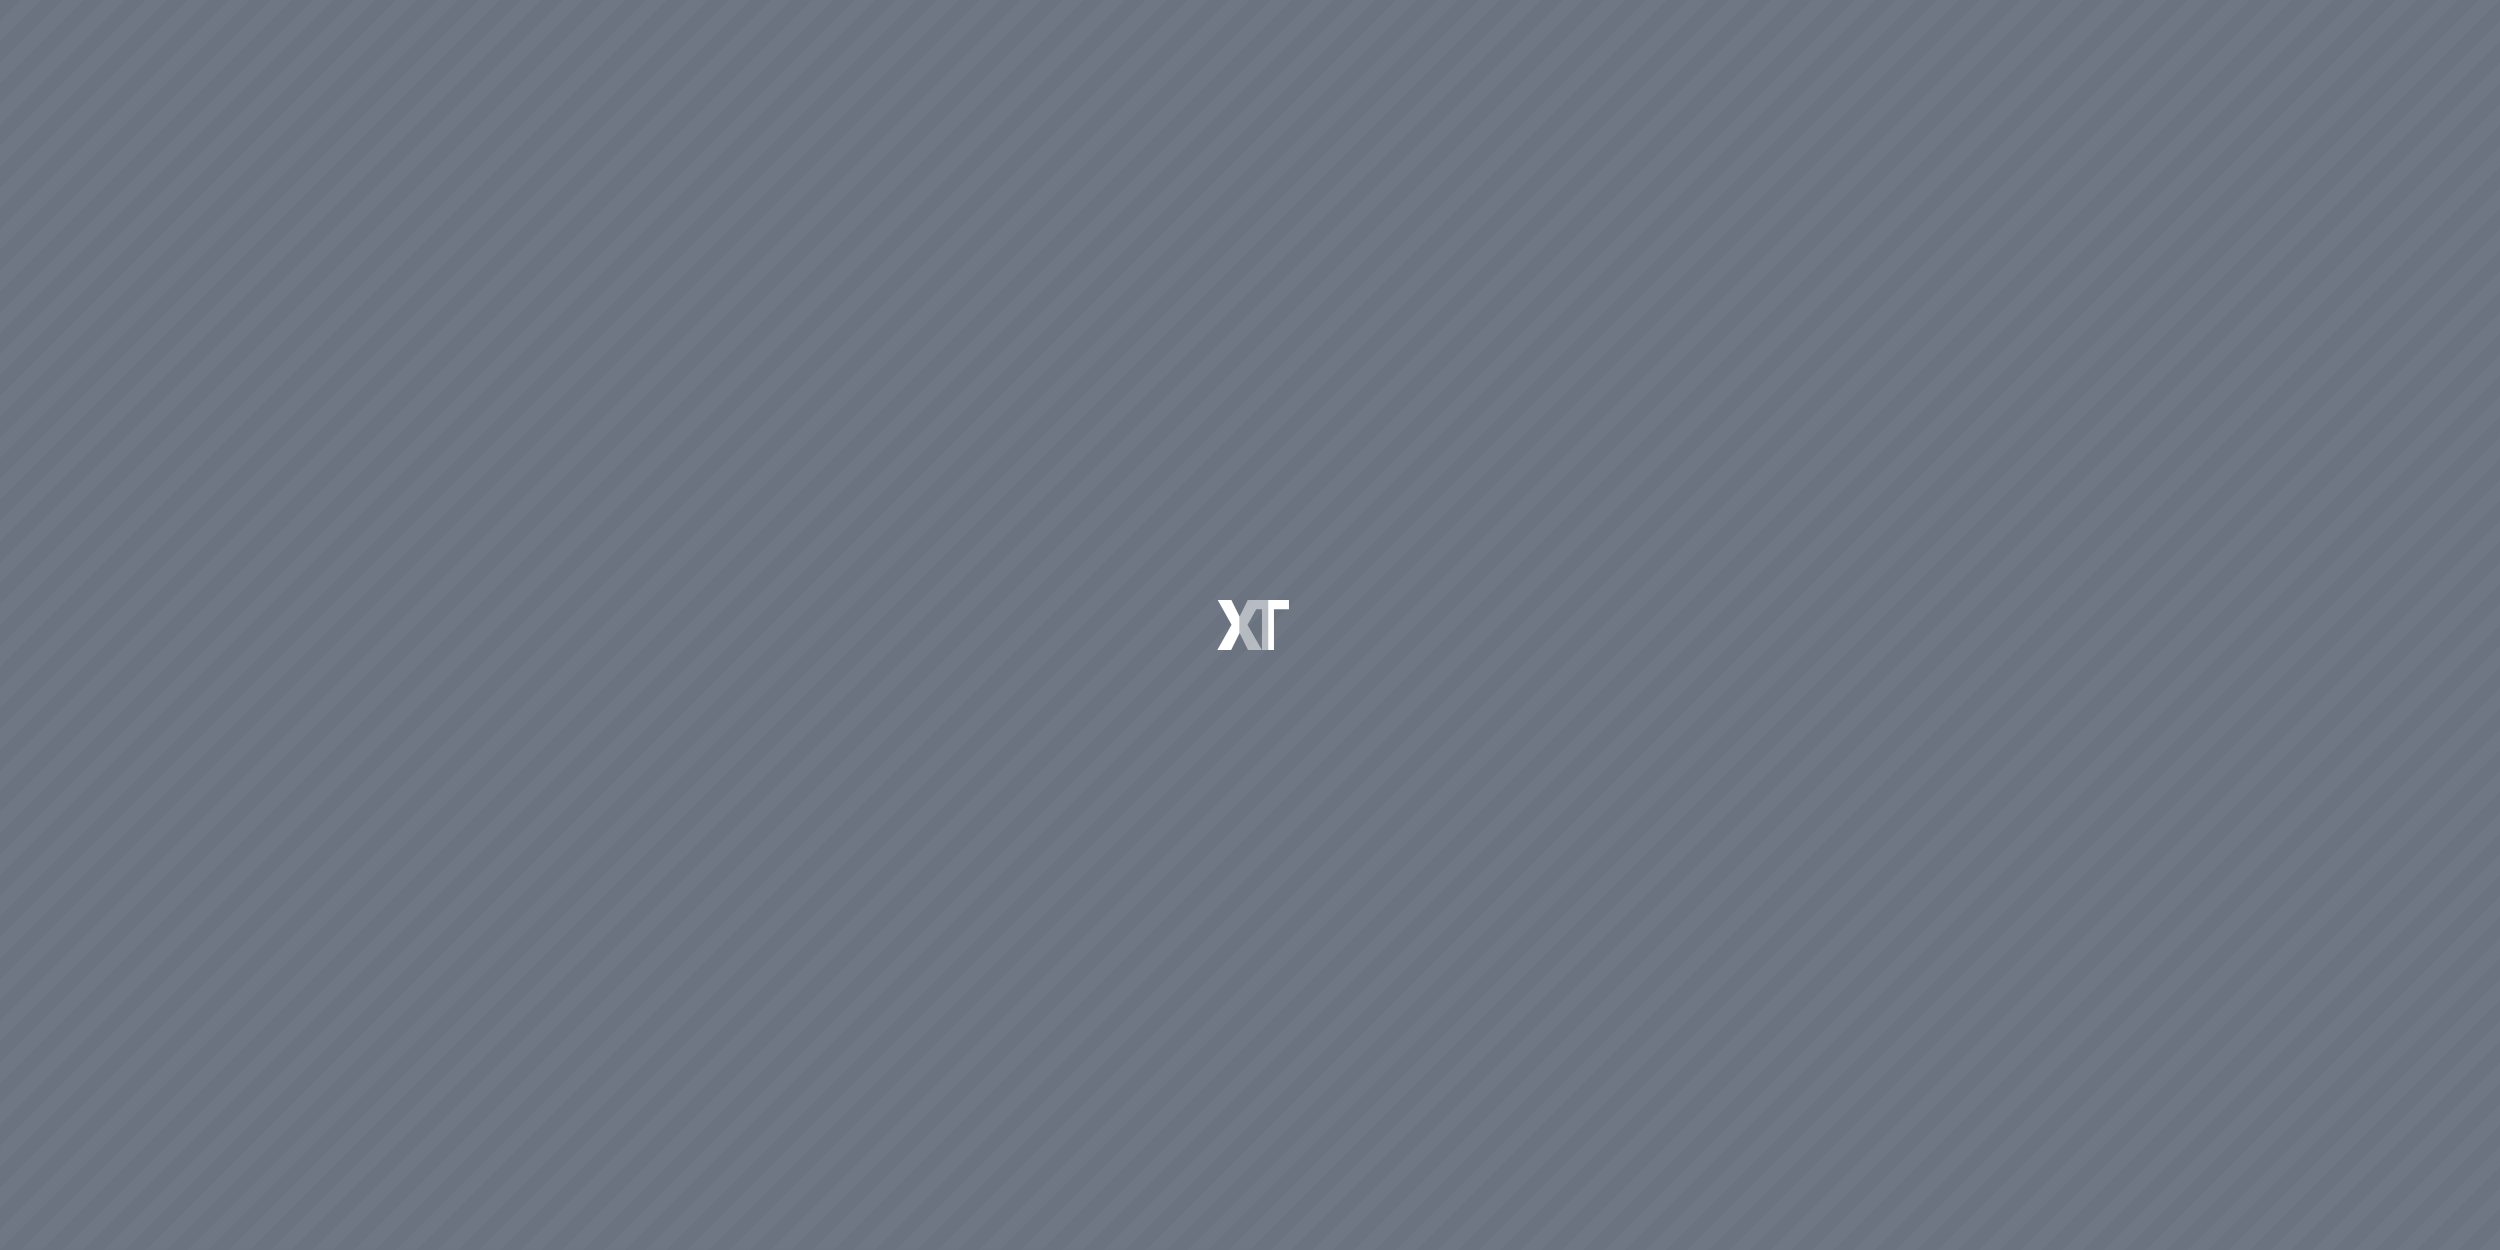 <?xml version="1.0" encoding="utf-8"?>
<!-- Generator: Adobe Illustrator 26.5.0, SVG Export Plug-In . SVG Version: 6.00 Build 0)  -->
<svg version="1.1" id="Layer_1" xmlns="http://www.w3.org/2000/svg" xmlns:xlink="http://www.w3.org/1999/xlink" x="0px" y="0px"
	 viewBox="0 0 2400 1200" style="enable-background:new 0 0 2400 1200;" xml:space="preserve">
<rect x="0" y="0" width="2400" height="1200" fill="#333333" stroke="none"/>
<style type="text/css">
	.st0{fill:#6B7280;}
	.st1{fill:#6F7784;}
	.st2{fill:#FFFFFF;}
	.st3{opacity:0.5;fill:#FFFFFF;enable-background:new    ;}
</style>
<path class="st0" d="M1200,0H0v1200h2400V0H1200z"/>
<path class="st1" d="M2360,60l-20,20l-20,20l-20,20l-20,20l-20,20l-20,20l-20,20l-20,20l-20,20l-20,20l-20,20l-20,20l-20,20l-20,20
	l-20,20l-20,20l-20,20l-20,20l-20,20l-20,20l-20,20l-20,20l-20,20l-20,20l-20,20l-20,20l-20,20l-20,20l-20,20l-20,20l-20,20l-20,20
	l-20,20l-20,20l-20,20l-20,20l-20,20l-20,20l-20,20l-20,20l-20,20l-20,20l-20,20l-20,20l-20,20l-20,20l-20,20l-20,20l-20,20l-20,20
	l-20,20l-20,20l-20,20l-20,20l-20,20l-20,20l-20,20h20l40-40l40-40l40-40l40-40l40-40l40-40l40-40l40-40l40-40l40-40l40-40l40-40
	l40-40l40-40l40-40l40-40l40-40l40-40l40-40l40-40l40-40l40-40l40-40l40-40l40-40l40-40l40-40l40-40l40-40V20l-20,20L2360,60z
	 M2360,100l-20,20l-20,20l-20,20l-20,20l-20,20l-20,20l-20,20l-20,20l-20,20l-20,20l-20,20l-20,20l-20,20l-20,20l-20,20l-20,20
	l-20,20l-20,20l-20,20l-20,20l-20,20l-20,20l-20,20l-20,20l-20,20l-20,20l-20,20l-20,20l-20,20l-20,20l-20,20l-20,20l-20,20l-20,20
	l-20,20l-20,20l-20,20l-20,20l-20,20l-20,20l-20,20l-20,20l-20,20l-20,20l-20,20l-20,20l-20,20l-20,20l-20,20l-20,20l-20,20l-20,20
	l-20,20l-20,20l-20,20h20l40-40l40-40l40-40l40-40l40-40l40-40l40-40l40-40l40-40l40-40l40-40l40-40l40-40l40-40l40-40l40-40l40-40
	l40-40l40-40l40-40l40-40l40-40l40-40l40-40l40-40l40-40l40-40l40-40V60l-20,20L2360,100z M2360,140l-20,20l-20,20l-20,20l-20,20
	l-20,20l-20,20l-20,20l-20,20l-20,20l-20,20l-20,20l-20,20l-20,20l-20,20l-20,20l-20,20l-20,20l-20,20l-20,20l-20,20l-20,20l-20,20
	l-20,20l-20,20l-20,20l-20,20l-20,20l-20,20l-20,20l-20,20l-20,20l-20,20l-20,20l-20,20l-20,20l-20,20l-20,20l-20,20l-20,20l-20,20
	l-20,20l-20,20l-20,20l-20,20l-20,20l-20,20l-20,20l-20,20l-20,20l-20,20l-20,20l-20,20l-20,20h20l40-40l40-40l40-40l40-40l40-40
	l40-40l40-40l40-40l40-40l40-40l40-40l40-40l40-40l40-40l40-40l40-40l40-40l40-40l40-40l40-40l40-40l40-40l40-40l40-40l40-40l40-40
	l40-40v-20l-20,20L2360,140z M2360,180l-20,20l-20,20l-20,20l-20,20l-20,20l-20,20l-20,20l-20,20l-20,20l-20,20l-20,20l-20,20
	l-20,20l-20,20l-20,20l-20,20l-20,20l-20,20l-20,20l-20,20l-20,20l-20,20l-20,20l-20,20l-20,20l-20,20l-20,20l-20,20l-20,20l-20,20
	l-20,20l-20,20l-20,20l-20,20l-20,20l-20,20l-20,20l-20,20l-20,20l-20,20l-20,20l-20,20l-20,20l-20,20l-20,20l-20,20l-20,20l-20,20
	l-20,20l-20,20l-20,20h20l40-40l40-40l40-40l40-40l40-40l40-40l40-40l40-40l40-40l40-40l40-40l40-40l40-40l40-40l40-40l40-40l40-40
	l40-40l40-40l40-40l40-40l40-40l40-40l40-40l40-40l40-40v-20l-20,20L2360,180z M2360,220l-20,20l-20,20l-20,20l-20,20l-20,20l-20,20
	l-20,20l-20,20l-20,20l-20,20l-20,20l-20,20l-20,20l-20,20l-20,20l-20,20l-20,20l-20,20l-20,20l-20,20l-20,20l-20,20l-20,20l-20,20
	l-20,20l-20,20l-20,20l-20,20l-20,20l-20,20l-20,20l-20,20l-20,20l-20,20l-20,20l-20,20l-20,20l-20,20l-20,20l-20,20l-20,20l-20,20
	l-20,20l-20,20l-20,20l-20,20l-20,20l-20,20l-20,20h20l40-40l40-40l40-40l40-40l40-40l40-40l40-40l40-40l40-40l40-40l40-40l40-40
	l40-40l40-40l40-40l40-40l40-40l40-40l40-40l40-40l40-40l40-40l40-40l40-40l40-40v-20l-20,20L2360,220z M2360,260l-20,20l-20,20
	l-20,20l-20,20l-20,20l-20,20l-20,20l-20,20l-20,20l-20,20l-20,20l-20,20l-20,20l-20,20l-20,20l-20,20l-20,20l-20,20l-20,20l-20,20
	l-20,20l-20,20l-20,20l-20,20l-20,20l-20,20l-20,20l-20,20l-20,20l-20,20l-20,20l-20,20l-20,20l-20,20l-20,20l-20,20l-20,20l-20,20
	l-20,20l-20,20l-20,20l-20,20l-20,20l-20,20l-20,20l-20,20l-20,20h20l40-40l40-40l40-40l40-40l40-40l40-40l40-40l40-40l40-40l40-40
	l40-40l40-40l40-40l40-40l40-40l40-40l40-40l40-40l40-40l40-40l40-40l40-40l40-40l40-40v-20l-20,20L2360,260z M2360,300l-20,20
	l-20,20l-20,20l-20,20l-20,20l-20,20l-20,20l-20,20l-20,20l-20,20l-20,20l-20,20l-20,20l-20,20l-20,20l-20,20l-20,20l-20,20l-20,20
	l-20,20l-20,20l-20,20l-20,20l-20,20l-20,20l-20,20l-20,20l-20,20l-20,20l-20,20l-20,20l-20,20l-20,20l-20,20l-20,20l-20,20l-20,20
	l-20,20l-20,20l-20,20l-20,20l-20,20l-20,20l-20,20l-20,20h20l40-40l40-40l40-40l40-40l40-40l40-40l40-40l40-40l40-40l40-40l40-40
	l40-40l40-40l40-40l40-40l40-40l40-40l40-40l40-40l40-40l40-40l40-40l40-40v-20l-20,20L2360,300z M2360,340l-20,20l-20,20l-20,20
	l-20,20l-20,20l-20,20l-20,20l-20,20l-20,20l-20,20l-20,20l-20,20l-20,20l-20,20l-20,20l-20,20l-20,20l-20,20l-20,20l-20,20l-20,20
	l-20,20l-20,20l-20,20l-20,20l-20,20l-20,20l-20,20l-20,20l-20,20l-20,20l-20,20l-20,20l-20,20l-20,20l-20,20l-20,20l-20,20l-20,20
	l-20,20l-20,20l-20,20l-20,20h20l40-40l40-40l40-40l40-40l40-40l40-40l40-40l40-40l40-40l40-40l40-40l40-40l40-40l40-40l40-40l40-40
	l40-40l40-40l40-40l40-40l40-40l40-40v-20l-20,20L2360,340z M2360,380l-20,20l-20,20l-20,20l-20,20l-20,20l-20,20l-20,20l-20,20
	l-20,20l-20,20l-20,20l-20,20l-20,20l-20,20l-20,20l-20,20l-20,20l-20,20l-20,20l-20,20l-20,20l-20,20l-20,20l-20,20l-20,20l-20,20
	l-20,20l-20,20l-20,20l-20,20l-20,20l-20,20l-20,20l-20,20l-20,20l-20,20l-20,20l-20,20l-20,20l-20,20l-20,20h20l40-40l40-40l40-40
	l40-40l40-40l40-40l40-40l40-40l40-40l40-40l40-40l40-40l40-40l40-40l40-40l40-40l40-40l40-40l40-40l40-40l40-40v-20l-20,20
	L2360,380z M2360,420l-20,20l-20,20l-20,20l-20,20l-20,20l-20,20l-20,20l-20,20l-20,20l-20,20l-20,20l-20,20l-20,20l-20,20l-20,20
	l-20,20l-20,20l-20,20l-20,20l-20,20l-20,20l-20,20l-20,20l-20,20l-20,20l-20,20l-20,20l-20,20l-20,20l-20,20l-20,20l-20,20l-20,20
	l-20,20l-20,20l-20,20l-20,20l-20,20l-20,20h20l40-40l40-40l40-40l40-40l40-40l40-40l40-40l40-40l40-40l40-40l40-40l40-40l40-40
	l40-40l40-40l40-40l40-40l40-40l40-40l40-40v-20l-20,20L2360,420z M2360,460l-20,20l-20,20l-20,20l-20,20l-20,20l-20,20l-20,20
	l-20,20l-20,20l-20,20l-20,20l-20,20l-20,20l-20,20l-20,20l-20,20l-20,20l-20,20l-20,20l-20,20l-20,20l-20,20l-20,20l-20,20l-20,20
	l-20,20l-20,20l-20,20l-20,20l-20,20l-20,20l-20,20l-20,20l-20,20l-20,20l-20,20l-20,20h20l40-40l40-40l40-40l40-40l40-40l40-40
	l40-40l40-40l40-40l40-40l40-40l40-40l40-40l40-40l40-40l40-40l40-40l40-40l40-40v-20l-20,20L2360,460z M2360,500l-20,20l-20,20
	l-20,20l-20,20l-20,20l-20,20l-20,20l-20,20l-20,20l-20,20l-20,20l-20,20l-20,20l-20,20l-20,20l-20,20l-20,20l-20,20l-20,20l-20,20
	l-20,20l-20,20l-20,20l-20,20l-20,20l-20,20l-20,20l-20,20l-20,20l-20,20l-20,20l-20,20l-20,20l-20,20l-20,20h20l40-40l40-40l40-40
	l40-40l40-40l40-40l40-40l40-40l40-40l40-40l40-40l40-40l40-40l40-40l40-40l40-40l40-40l40-40v-20l-20,20L2360,500z M2360,540
	l-20,20l-20,20l-20,20l-20,20l-20,20l-20,20l-20,20l-20,20l-20,20l-20,20l-20,20l-20,20l-20,20l-20,20l-20,20l-20,20l-20,20l-20,20
	l-20,20l-20,20l-20,20l-20,20l-20,20l-20,20l-20,20l-20,20l-20,20l-20,20l-20,20l-20,20l-20,20l-20,20l-20,20h20l40-40l40-40l40-40
	l40-40l40-40l40-40l40-40l40-40l40-40l40-40l40-40l40-40l40-40l40-40l40-40l40-40l40-40v-20l-20,20L2360,540z M2360,580l-20,20
	l-20,20l-20,20l-20,20l-20,20l-20,20l-20,20l-20,20l-20,20l-20,20l-20,20l-20,20l-20,20l-20,20l-20,20l-20,20l-20,20l-20,20l-20,20
	l-20,20l-20,20l-20,20l-20,20l-20,20l-20,20l-20,20l-20,20l-20,20l-20,20l-20,20l-20,20h20l40-40l40-40l40-40l40-40l40-40l40-40
	l40-40l40-40l40-40l40-40l40-40l40-40l40-40l40-40l40-40l40-40v-20l-20,20L2360,580z M2360,620l-20,20l-20,20l-20,20l-20,20l-20,20
	l-20,20l-20,20l-20,20l-20,20l-20,20l-20,20l-20,20l-20,20l-20,20l-20,20l-20,20l-20,20l-20,20l-20,20l-20,20l-20,20l-20,20l-20,20
	l-20,20l-20,20l-20,20l-20,20l-20,20l-20,20h20l40-40l40-40l40-40l40-40l40-40l40-40l40-40l40-40l40-40l40-40l40-40l40-40l40-40
	l40-40l40-40v-20l-20,20L2360,620z M2360,660l-20,20l-20,20l-20,20l-20,20l-20,20l-20,20l-20,20l-20,20l-20,20l-20,20l-20,20l-20,20
	l-20,20l-20,20l-20,20l-20,20l-20,20l-20,20l-20,20l-20,20l-20,20l-20,20l-20,20l-20,20l-20,20l-20,20l-20,20h20l40-40l40-40l40-40
	l40-40l40-40l40-40l40-40l40-40l40-40l40-40l40-40l40-40l40-40l40-40v-20l-20,20L2360,660z M2360,700l-20,20l-20,20l-20,20l-20,20
	l-20,20l-20,20l-20,20l-20,20l-20,20l-20,20l-20,20l-20,20l-20,20l-20,20l-20,20l-20,20l-20,20l-20,20l-20,20l-20,20l-20,20l-20,20
	l-20,20l-20,20l-20,20h20l40-40l40-40l40-40l40-40l40-40l40-40l40-40l40-40l40-40l40-40l40-40l40-40l40-40v-20l-20,20L2360,700z
	 M2360,740l-20,20l-20,20l-20,20l-20,20l-20,20l-20,20l-20,20l-20,20l-20,20l-20,20l-20,20l-20,20l-20,20l-20,20l-20,20l-20,20
	l-20,20l-20,20l-20,20l-20,20l-20,20l-20,20l-20,20h20l40-40l40-40l40-40l40-40l40-40l40-40l40-40l40-40l40-40l40-40l40-40l40-40
	v-20l-20,20L2360,740z M2360,780l-20,20l-20,20l-20,20l-20,20l-20,20l-20,20l-20,20l-20,20l-20,20l-20,20l-20,20l-20,20l-20,20
	l-20,20l-20,20l-20,20l-20,20l-20,20l-20,20l-20,20l-20,20h20l40-40l40-40l40-40l40-40l40-40l40-40l40-40l40-40l40-40l40-40l40-40
	v-20l-20,20L2360,780z M2360,820l-20,20l-20,20l-20,20l-20,20l-20,20l-20,20l-20,20l-20,20l-20,20l-20,20l-20,20l-20,20l-20,20
	l-20,20l-20,20l-20,20l-20,20l-20,20l-20,20h20l40-40l40-40l40-40l40-40l40-40l40-40l40-40l40-40l40-40l40-40v-20l-20,20L2360,820z
	 M2360,860l-20,20l-20,20l-20,20l-20,20l-20,20l-20,20l-20,20l-20,20l-20,20l-20,20l-20,20l-20,20l-20,20l-20,20l-20,20l-20,20
	l-20,20h20l40-40l40-40l40-40l40-40l40-40l40-40l40-40l40-40l40-40v-20l-20,20L2360,860z M2360,900l-20,20l-20,20l-20,20l-20,20
	l-20,20l-20,20l-20,20l-20,20l-20,20l-20,20l-20,20l-20,20l-20,20l-20,20l-20,20h20l40-40l40-40l40-40l40-40l40-40l40-40l40-40
	l40-40v-20l-20,20L2360,900z M2360,940l-20,20l-20,20l-20,20l-20,20l-20,20l-20,20l-20,20l-20,20l-20,20l-20,20l-20,20l-20,20
	l-20,20h20l40-40l40-40l40-40l40-40l40-40l40-40l40-40v-20l-20,20L2360,940z M2360,980l-20,20l-20,20l-20,20l-20,20l-20,20l-20,20
	l-20,20l-20,20l-20,20l-20,20l-20,20h20l40-40l40-40l40-40l40-40l40-40l40-40v-20l-20,20L2360,980z M2360,1020l-20,20l-20,20l-20,20
	l-20,20l-20,20l-20,20l-20,20l-20,20l-20,20h20l40-40l40-40l40-40l40-40l40-40v-20l-20,20L2360,1020z M2360,1060l-20,20l-20,20
	l-20,20l-20,20l-20,20l-20,20l-20,20h20l40-40l40-40l40-40l40-40v-20l-20,20L2360,1060z M2360,1100l-20,20l-20,20l-20,20l-20,20
	l-20,20h20l40-40l40-40l40-40v-20l-20,20L2360,1100z M2360,1140l-20,20l-20,20l-20,20h20l40-40l40-40v-20l-20,20L2360,1140z
	 M2360,1180l-20,20h20l40-40v-20l-20,20L2360,1180z M2400,1200v-20l-20,20H2400z M1240,1120l40-40l40-40l40-40l40-40l40-40l40-40
	l40-40l40-40l40-40l40-40l40-40l40-40l40-40l40-40l40-40l40-40l40-40l40-40l40-40l40-40l40-40l40-40l40-40l40-40l40-40l40-40l40-40
	l40-40h-20l-20,20l-20,20l-20,20l-20,20l-20,20l-20,20l-20,20l-20,20l-20,20l-20,20l-20,20l-20,20l-20,20l-20,20l-20,20l-20,20
	l-20,20l-20,20l-20,20l-20,20l-20,20l-20,20l-20,20l-20,20l-20,20l-20,20l-20,20l-20,20l-20,20l-20,20l-20,20l-20,20l-20,20l-20,20
	l-20,20l-20,20l-20,20l-20,20l-20,20l-20,20l-20,20l-20,20l-20,20l-20,20l-20,20l-20,20l-20,20l-20,20l-20,20l-20,20l-20,20l-20,20
	l-20,20l-20,20l-20,20l-20,20l-20,20l-20,20l-20,20l-20,20h20l40-40L1240,1120z M1280,1120l40-40l40-40l40-40l40-40l40-40l40-40
	l40-40l40-40l40-40l40-40l40-40l40-40l40-40l40-40l40-40l40-40l40-40l40-40l40-40l40-40l40-40l40-40l40-40l40-40l40-40l40-40l40-40
	l40-40h-20l-20,20l-20,20l-20,20l-20,20l-20,20l-20,20l-20,20l-20,20l-20,20l-20,20l-20,20l-20,20l-20,20l-20,20l-20,20l-20,20
	l-20,20l-20,20l-20,20l-20,20l-20,20l-20,20l-20,20l-20,20l-20,20l-20,20l-20,20l-20,20l-20,20l-20,20l-20,20l-20,20l-20,20l-20,20
	l-20,20l-20,20l-20,20l-20,20l-20,20l-20,20l-20,20l-20,20l-20,20l-20,20l-20,20l-20,20l-20,20l-20,20l-20,20l-20,20l-20,20l-20,20
	l-20,20l-20,20l-20,20l-20,20l-20,20l-20,20l-20,20l-20,20h20l40-40L1280,1120z M120,1120l40-40l40-40l40-40l40-40l40-40l40-40
	l40-40l40-40l40-40l40-40l40-40l40-40l40-40l40-40l40-40l40-40l40-40l40-40l40-40l40-40l40-40l40-40l40-40l40-40l40-40l40-40l40-40
	l40-40h-20l-20,20l-20,20l-20,20l-20,20l-20,20l-20,20l-20,20l-20,20l-20,20l-20,20l-20,20l-20,20l-20,20l-20,20l-20,20l-20,20
	l-20,20l-20,20l-20,20l-20,20l-20,20l-20,20l-20,20l-20,20l-20,20l-20,20l-20,20l-20,20l-20,20l-20,20l-20,20l-20,20l-20,20l-20,20
	l-20,20l-20,20l-20,20l-20,20l-20,20l-20,20l-20,20l-20,20l-20,20l-20,20l-20,20l-20,20l-20,20l-20,20l-20,20l-20,20l-20,20l-20,20
	l-20,20l-20,20l-20,20l-20,20l-20,20l-20,20l-20,20l-20,20h20l40-40L120,1120z M160,1120l40-40l40-40l40-40l40-40l40-40l40-40l40-40
	l40-40l40-40l40-40l40-40l40-40l40-40l40-40l40-40l40-40l40-40l40-40l40-40l40-40l40-40l40-40l40-40l40-40l40-40l40-40l40-40l40-40
	h-20l-20,20l-20,20l-20,20l-20,20l-20,20l-20,20l-20,20l-20,20l-20,20l-20,20l-20,20l-20,20l-20,20l-20,20l-20,20l-20,20l-20,20
	l-20,20l-20,20l-20,20l-20,20l-20,20l-20,20l-20,20l-20,20l-20,20l-20,20l-20,20l-20,20l-20,20l-20,20l-20,20l-20,20l-20,20l-20,20
	l-20,20l-20,20l-20,20l-20,20l-20,20l-20,20l-20,20l-20,20l-20,20l-20,20l-20,20l-20,20l-20,20l-20,20l-20,20l-20,20l-20,20l-20,20
	l-20,20l-20,20l-20,20l-20,20l-20,20l-20,20l-20,20h20l40-40L160,1120z M200,1120l40-40l40-40l40-40l40-40l40-40l40-40l40-40l40-40
	l40-40l40-40l40-40l40-40l40-40l40-40l40-40l40-40l40-40l40-40l40-40l40-40l40-40l40-40l40-40l40-40l40-40l40-40l40-40l40-40h-20
	l-20,20l-20,20l-20,20l-20,20l-20,20l-20,20l-20,20l-20,20l-20,20l-20,20l-20,20l-20,20l-20,20l-20,20l-20,20l-20,20l-20,20l-20,20
	l-20,20l-20,20l-20,20l-20,20l-20,20l-20,20l-20,20l-20,20l-20,20l-20,20l-20,20l-20,20l-20,20l-20,20l-20,20l-20,20l-20,20l-20,20
	l-20,20l-20,20l-20,20l-20,20l-20,20l-20,20l-20,20l-20,20l-20,20l-20,20l-20,20l-20,20l-20,20l-20,20l-20,20l-20,20l-20,20l-20,20
	l-20,20l-20,20l-20,20l-20,20l-20,20l-20,20h20l40-40L200,1120z M240,1120l40-40l40-40l40-40l40-40l40-40l40-40l40-40l40-40l40-40
	l40-40l40-40l40-40l40-40l40-40l40-40l40-40l40-40l40-40l40-40l40-40l40-40l40-40l40-40l40-40l40-40l40-40l40-40l40-40h-20l-20,20
	l-20,20l-20,20l-20,20l-20,20l-20,20l-20,20l-20,20l-20,20l-20,20l-20,20l-20,20l-20,20l-20,20l-20,20l-20,20l-20,20l-20,20l-20,20
	l-20,20l-20,20l-20,20l-20,20l-20,20l-20,20l-20,20l-20,20l-20,20l-20,20l-20,20l-20,20l-20,20l-20,20l-20,20l-20,20l-20,20l-20,20
	l-20,20l-20,20l-20,20l-20,20l-20,20l-20,20l-20,20l-20,20l-20,20l-20,20l-20,20l-20,20l-20,20l-20,20l-20,20l-20,20l-20,20l-20,20
	l-20,20l-20,20l-20,20l-20,20l-20,20h20l40-40L240,1120z M280,1120l40-40l40-40l40-40l40-40l40-40l40-40l40-40l40-40l40-40l40-40
	l40-40l40-40l40-40l40-40l40-40l40-40l40-40l40-40l40-40l40-40l40-40l40-40l40-40l40-40l40-40l40-40l40-40l40-40h-20l-20,20l-20,20
	l-20,20l-20,20l-20,20l-20,20l-20,20l-20,20l-20,20l-20,20l-20,20l-20,20l-20,20l-20,20l-20,20l-20,20l-20,20l-20,20l-20,20l-20,20
	l-20,20l-20,20l-20,20l-20,20l-20,20l-20,20l-20,20l-20,20l-20,20l-20,20l-20,20l-20,20l-20,20l-20,20l-20,20l-20,20l-20,20l-20,20
	l-20,20l-20,20l-20,20l-20,20l-20,20l-20,20l-20,20l-20,20l-20,20l-20,20l-20,20l-20,20l-20,20l-20,20l-20,20l-20,20l-20,20l-20,20
	l-20,20l-20,20l-20,20l-20,20h20l40-40L280,1120z M320,1120l40-40l40-40l40-40l40-40l40-40l40-40l40-40l40-40l40-40l40-40l40-40
	l40-40l40-40l40-40l40-40l40-40l40-40l40-40l40-40l40-40l40-40l40-40l40-40l40-40l40-40l40-40l40-40l40-40h-20l-20,20l-20,20l-20,20
	l-20,20l-20,20l-20,20l-20,20l-20,20l-20,20l-20,20l-20,20l-20,20l-20,20l-20,20l-20,20l-20,20l-20,20l-20,20l-20,20l-20,20l-20,20
	l-20,20l-20,20l-20,20l-20,20l-20,20l-20,20l-20,20l-20,20l-20,20l-20,20l-20,20l-20,20l-20,20l-20,20l-20,20l-20,20l-20,20l-20,20
	l-20,20l-20,20l-20,20l-20,20l-20,20l-20,20l-20,20l-20,20l-20,20l-20,20l-20,20l-20,20l-20,20l-20,20l-20,20l-20,20l-20,20l-20,20
	l-20,20l-20,20l-20,20h20l40-40L320,1120z M360,1120l40-40l40-40l40-40l40-40l40-40l40-40l40-40l40-40l40-40l40-40l40-40l40-40
	l40-40l40-40l40-40l40-40l40-40l40-40l40-40l40-40l40-40l40-40l40-40l40-40l40-40l40-40l40-40l40-40h-20l-20,20l-20,20l-20,20
	l-20,20l-20,20l-20,20l-20,20l-20,20l-20,20l-20,20l-20,20l-20,20l-20,20l-20,20l-20,20l-20,20l-20,20l-20,20l-20,20l-20,20l-20,20
	l-20,20l-20,20l-20,20l-20,20l-20,20l-20,20l-20,20l-20,20l-20,20l-20,20l-20,20l-20,20l-20,20l-20,20l-20,20l-20,20l-20,20l-20,20
	l-20,20l-20,20l-20,20l-20,20l-20,20l-20,20l-20,20l-20,20l-20,20l-20,20l-20,20l-20,20l-20,20l-20,20l-20,20l-20,20l-20,20l-20,20
	l-20,20l-20,20l-20,20h20l40-40L360,1120z M400,1120l40-40l40-40l40-40l40-40l40-40l40-40l40-40l40-40l40-40l40-40l40-40l40-40
	l40-40l40-40l40-40l40-40l40-40l40-40l40-40l40-40l40-40l40-40l40-40l40-40l40-40l40-40l40-40l40-40h-20l-20,20l-20,20l-20,20
	l-20,20l-20,20l-20,20l-20,20l-20,20l-20,20l-20,20l-20,20l-20,20l-20,20l-20,20l-20,20l-20,20l-20,20l-20,20l-20,20l-20,20l-20,20
	l-20,20l-20,20l-20,20l-20,20l-20,20l-20,20l-20,20l-20,20l-20,20l-20,20l-20,20l-20,20l-20,20l-20,20l-20,20l-20,20l-20,20l-20,20
	l-20,20l-20,20l-20,20l-20,20l-20,20l-20,20l-20,20l-20,20l-20,20l-20,20l-20,20l-20,20l-20,20l-20,20l-20,20l-20,20l-20,20l-20,20
	l-20,20l-20,20l-20,20h20l40-40L400,1120z M440,1120l40-40l40-40l40-40l40-40l40-40l40-40l40-40l40-40l40-40l40-40l40-40l40-40
	l40-40l40-40l40-40l40-40l40-40l40-40l40-40l40-40l40-40l40-40l40-40l40-40l40-40l40-40l40-40l40-40h-20l-20,20l-20,20l-20,20
	l-20,20l-20,20l-20,20l-20,20l-20,20l-20,20l-20,20l-20,20l-20,20l-20,20l-20,20l-20,20l-20,20l-20,20l-20,20l-20,20l-20,20l-20,20
	l-20,20l-20,20l-20,20l-20,20l-20,20l-20,20l-20,20l-20,20l-20,20l-20,20l-20,20l-20,20l-20,20l-20,20l-20,20l-20,20l-20,20l-20,20
	l-20,20l-20,20l-20,20l-20,20l-20,20l-20,20l-20,20l-20,20l-20,20l-20,20l-20,20l-20,20l-20,20l-20,20l-20,20l-20,20l-20,20l-20,20
	l-20,20l-20,20l-20,20h20l40-40L440,1120z M480,1120l40-40l40-40l40-40l40-40l40-40l40-40l40-40l40-40l40-40l40-40l40-40l40-40
	l40-40l40-40l40-40l40-40l40-40l40-40l40-40l40-40l40-40l40-40l40-40l40-40l40-40l40-40l40-40l40-40h-20l-20,20l-20,20l-20,20
	l-20,20l-20,20l-20,20l-20,20l-20,20l-20,20l-20,20l-20,20l-20,20l-20,20l-20,20l-20,20l-20,20l-20,20l-20,20l-20,20l-20,20l-20,20
	l-20,20l-20,20l-20,20l-20,20l-20,20l-20,20l-20,20l-20,20l-20,20l-20,20l-20,20l-20,20l-20,20l-20,20l-20,20l-20,20l-20,20l-20,20
	l-20,20l-20,20l-20,20l-20,20l-20,20l-20,20l-20,20l-20,20l-20,20l-20,20l-20,20l-20,20l-20,20l-20,20l-20,20l-20,20l-20,20l-20,20
	l-20,20l-20,20l-20,20h20l40-40L480,1120z M520,1120l40-40l40-40l40-40l40-40l40-40l40-40l40-40l40-40l40-40l40-40l40-40l40-40
	l40-40l40-40l40-40l40-40l40-40l40-40l40-40l40-40l40-40l40-40l40-40l40-40l40-40l40-40l40-40l40-40h-20l-20,20l-20,20l-20,20
	l-20,20l-20,20l-20,20l-20,20l-20,20l-20,20l-20,20l-20,20l-20,20l-20,20l-20,20l-20,20l-20,20l-20,20l-20,20l-20,20l-20,20l-20,20
	l-20,20l-20,20l-20,20l-20,20l-20,20l-20,20l-20,20l-20,20l-20,20l-20,20l-20,20l-20,20l-20,20l-20,20l-20,20l-20,20l-20,20l-20,20
	l-20,20l-20,20l-20,20l-20,20l-20,20l-20,20l-20,20l-20,20l-20,20l-20,20l-20,20l-20,20l-20,20l-20,20l-20,20l-20,20l-20,20l-20,20
	l-20,20l-20,20l-20,20h20l40-40L520,1120z M560,1120l40-40l40-40l40-40l40-40l40-40l40-40l40-40l40-40l40-40l40-40l40-40l40-40
	l40-40l40-40l40-40l40-40l40-40l40-40l40-40l40-40l40-40l40-40l40-40l40-40l40-40l40-40l40-40l40-40h-20l-20,20l-20,20l-20,20
	l-20,20l-20,20l-20,20l-20,20l-20,20l-20,20l-20,20l-20,20l-20,20l-20,20l-20,20l-20,20l-20,20l-20,20l-20,20l-20,20l-20,20l-20,20
	l-20,20l-20,20l-20,20l-20,20l-20,20l-20,20l-20,20l-20,20l-20,20l-20,20l-20,20l-20,20l-20,20l-20,20l-20,20l-20,20l-20,20l-20,20
	l-20,20l-20,20l-20,20l-20,20l-20,20l-20,20l-20,20l-20,20l-20,20l-20,20l-20,20l-20,20l-20,20l-20,20l-20,20l-20,20l-20,20l-20,20
	l-20,20l-20,20l-20,20h20l40-40L560,1120z M600,1120l40-40l40-40l40-40l40-40l40-40l40-40l40-40l40-40l40-40l40-40l40-40l40-40
	l40-40l40-40l40-40l40-40l40-40l40-40l40-40l40-40l40-40l40-40l40-40l40-40l40-40l40-40l40-40l40-40h-20l-20,20l-20,20l-20,20
	l-20,20l-20,20l-20,20l-20,20l-20,20l-20,20l-20,20l-20,20l-20,20l-20,20l-20,20l-20,20l-20,20l-20,20l-20,20l-20,20l-20,20l-20,20
	l-20,20l-20,20l-20,20l-20,20l-20,20l-20,20l-20,20l-20,20l-20,20l-20,20l-20,20l-20,20l-20,20l-20,20l-20,20l-20,20l-20,20l-20,20
	l-20,20l-20,20l-20,20l-20,20l-20,20l-20,20l-20,20l-20,20l-20,20l-20,20l-20,20l-20,20l-20,20l-20,20l-20,20l-20,20l-20,20l-20,20
	l-20,20l-20,20l-20,20h20l40-40L600,1120z M640,1120l40-40l40-40l40-40l40-40l40-40l40-40l40-40l40-40l40-40l40-40l40-40l40-40
	l40-40l40-40l40-40l40-40l40-40l40-40l40-40l40-40l40-40l40-40l40-40l40-40l40-40l40-40l40-40l40-40h-20l-20,20l-20,20l-20,20
	l-20,20l-20,20l-20,20l-20,20l-20,20l-20,20l-20,20l-20,20l-20,20l-20,20l-20,20l-20,20l-20,20l-20,20l-20,20l-20,20l-20,20l-20,20
	l-20,20l-20,20l-20,20l-20,20l-20,20l-20,20l-20,20l-20,20l-20,20l-20,20l-20,20l-20,20l-20,20l-20,20l-20,20l-20,20l-20,20l-20,20
	l-20,20l-20,20l-20,20l-20,20l-20,20l-20,20l-20,20l-20,20l-20,20l-20,20l-20,20l-20,20l-20,20l-20,20l-20,20l-20,20l-20,20l-20,20
	l-20,20l-20,20l-20,20h20l40-40L640,1120z M680,1120l40-40l40-40l40-40l40-40l40-40l40-40l40-40l40-40l40-40l40-40l40-40l40-40
	l40-40l40-40l40-40l40-40l40-40l40-40l40-40l40-40l40-40l40-40l40-40l40-40l40-40l40-40l40-40l40-40h-20l-20,20l-20,20l-20,20
	l-20,20l-20,20l-20,20l-20,20l-20,20l-20,20l-20,20l-20,20l-20,20l-20,20l-20,20l-20,20l-20,20l-20,20l-20,20l-20,20l-20,20l-20,20
	l-20,20l-20,20l-20,20l-20,20l-20,20l-20,20l-20,20l-20,20l-20,20l-20,20l-20,20l-20,20l-20,20l-20,20l-20,20l-20,20l-20,20l-20,20
	l-20,20l-20,20l-20,20l-20,20l-20,20l-20,20l-20,20l-20,20l-20,20l-20,20l-20,20l-20,20l-20,20l-20,20l-20,20l-20,20l-20,20l-20,20
	l-20,20l-20,20l-20,20h20l40-40L680,1120z M720,1120l40-40l40-40l40-40l40-40l40-40l40-40l40-40l40-40l40-40l40-40l40-40l40-40
	l40-40l40-40l40-40l40-40l40-40l40-40l40-40l40-40l40-40l40-40l40-40l40-40l40-40l40-40l40-40l40-40h-20l-20,20l-20,20l-20,20
	l-20,20l-20,20l-20,20l-20,20l-20,20l-20,20l-20,20l-20,20l-20,20l-20,20l-20,20l-20,20l-20,20l-20,20l-20,20l-20,20l-20,20l-20,20
	l-20,20l-20,20l-20,20l-20,20l-20,20l-20,20l-20,20l-20,20l-20,20l-20,20l-20,20l-20,20l-20,20l-20,20l-20,20l-20,20l-20,20l-20,20
	l-20,20l-20,20l-20,20l-20,20l-20,20l-20,20l-20,20l-20,20l-20,20l-20,20l-20,20l-20,20l-20,20l-20,20l-20,20l-20,20l-20,20l-20,20
	l-20,20l-20,20l-20,20h20l40-40L720,1120z M760,1120l40-40l40-40l40-40l40-40l40-40l40-40l40-40l40-40l40-40l40-40l40-40l40-40
	l40-40l40-40l40-40l40-40l40-40l40-40l40-40l40-40l40-40l40-40l40-40l40-40l40-40l40-40l40-40l40-40h-20l-20,20l-20,20l-20,20
	l-20,20l-20,20l-20,20l-20,20l-20,20l-20,20l-20,20l-20,20l-20,20l-20,20l-20,20l-20,20l-20,20l-20,20l-20,20l-20,20l-20,20l-20,20
	l-20,20l-20,20l-20,20l-20,20l-20,20l-20,20l-20,20l-20,20l-20,20l-20,20l-20,20l-20,20l-20,20l-20,20l-20,20l-20,20l-20,20l-20,20
	l-20,20l-20,20l-20,20l-20,20l-20,20l-20,20l-20,20l-20,20l-20,20l-20,20l-20,20l-20,20l-20,20l-20,20l-20,20l-20,20l-20,20l-20,20
	l-20,20l-20,20l-20,20h20l40-40L760,1120z M800,1120l40-40l40-40l40-40l40-40l40-40l40-40l40-40l40-40l40-40l40-40l40-40l40-40
	l40-40l40-40l40-40l40-40l40-40l40-40l40-40l40-40l40-40l40-40l40-40l40-40l40-40l40-40l40-40l40-40h-20l-20,20l-20,20l-20,20
	l-20,20l-20,20l-20,20l-20,20l-20,20l-20,20l-20,20l-20,20l-20,20l-20,20l-20,20l-20,20l-20,20l-20,20l-20,20l-20,20l-20,20l-20,20
	l-20,20l-20,20l-20,20l-20,20l-20,20l-20,20l-20,20l-20,20l-20,20l-20,20l-20,20l-20,20l-20,20l-20,20l-20,20l-20,20l-20,20l-20,20
	l-20,20l-20,20l-20,20l-20,20l-20,20l-20,20l-20,20l-20,20l-20,20l-20,20l-20,20l-20,20l-20,20l-20,20l-20,20l-20,20l-20,20l-20,20
	l-20,20l-20,20l-20,20h20l40-40L800,1120z M840,1120l40-40l40-40l40-40l40-40l40-40l40-40l40-40l40-40l40-40l40-40l40-40l40-40
	l40-40l40-40l40-40l40-40l40-40l40-40l40-40l40-40l40-40l40-40l40-40l40-40l40-40l40-40l40-40l40-40h-20l-20,20l-20,20l-20,20
	l-20,20l-20,20l-20,20l-20,20l-20,20l-20,20l-20,20l-20,20l-20,20l-20,20l-20,20l-20,20l-20,20l-20,20l-20,20l-20,20l-20,20l-20,20
	l-20,20l-20,20l-20,20l-20,20l-20,20l-20,20l-20,20l-20,20l-20,20l-20,20l-20,20l-20,20l-20,20l-20,20l-20,20l-20,20l-20,20l-20,20
	l-20,20l-20,20l-20,20l-20,20l-20,20l-20,20l-20,20l-20,20l-20,20l-20,20l-20,20l-20,20l-20,20l-20,20l-20,20l-20,20l-20,20l-20,20
	l-20,20l-20,20l-20,20h20l40-40L840,1120z M880,1120l40-40l40-40l40-40l40-40l40-40l40-40l40-40l40-40l40-40l40-40l40-40l40-40
	l40-40l40-40l40-40l40-40l40-40l40-40l40-40l40-40l40-40l40-40l40-40l40-40l40-40l40-40l40-40l40-40h-20l-20,20l-20,20l-20,20
	l-20,20l-20,20l-20,20l-20,20l-20,20l-20,20l-20,20l-20,20l-20,20l-20,20l-20,20l-20,20l-20,20l-20,20l-20,20l-20,20l-20,20l-20,20
	l-20,20l-20,20l-20,20l-20,20l-20,20l-20,20l-20,20l-20,20l-20,20l-20,20l-20,20l-20,20l-20,20l-20,20l-20,20l-20,20l-20,20l-20,20
	l-20,20l-20,20l-20,20l-20,20l-20,20l-20,20l-20,20l-20,20l-20,20l-20,20l-20,20l-20,20l-20,20l-20,20l-20,20l-20,20l-20,20l-20,20
	l-20,20l-20,20l-20,20h20l40-40L880,1120z M920,1120l40-40l40-40l40-40l40-40l40-40l40-40l40-40l40-40l40-40l40-40l40-40l40-40
	l40-40l40-40l40-40l40-40l40-40l40-40l40-40l40-40l40-40l40-40l40-40l40-40l40-40l40-40l40-40l40-40h-20l-20,20l-20,20l-20,20
	l-20,20l-20,20l-20,20l-20,20l-20,20l-20,20l-20,20l-20,20l-20,20l-20,20l-20,20l-20,20l-20,20l-20,20l-20,20l-20,20l-20,20l-20,20
	l-20,20l-20,20l-20,20l-20,20l-20,20l-20,20l-20,20l-20,20l-20,20l-20,20l-20,20l-20,20l-20,20l-20,20l-20,20l-20,20l-20,20l-20,20
	l-20,20l-20,20l-20,20l-20,20l-20,20l-20,20l-20,20l-20,20l-20,20l-20,20l-20,20l-20,20l-20,20l-20,20l-20,20l-20,20l-20,20l-20,20
	l-20,20l-20,20l-20,20h20l40-40L920,1120z M960,1120l40-40l40-40l40-40l40-40l40-40l40-40l40-40l40-40l40-40l40-40l40-40l40-40
	l40-40l40-40l40-40l40-40l40-40l40-40l40-40l40-40l40-40l40-40l40-40l40-40l40-40l40-40l40-40l40-40h-20l-20,20l-20,20l-20,20
	l-20,20l-20,20l-20,20l-20,20l-20,20l-20,20l-20,20l-20,20l-20,20l-20,20l-20,20l-20,20l-20,20l-20,20l-20,20l-20,20l-20,20l-20,20
	l-20,20l-20,20l-20,20l-20,20l-20,20l-20,20l-20,20l-20,20l-20,20l-20,20l-20,20l-20,20l-20,20l-20,20l-20,20l-20,20l-20,20l-20,20
	l-20,20l-20,20l-20,20l-20,20l-20,20l-20,20l-20,20l-20,20l-20,20l-20,20l-20,20l-20,20l-20,20l-20,20l-20,20l-20,20l-20,20l-20,20
	l-20,20l-20,20l-20,20h20l40-40L960,1120z M1000,1120l40-40l40-40l40-40l40-40l40-40l40-40l40-40l40-40l40-40l40-40l40-40l40-40
	l40-40l40-40l40-40l40-40l40-40l40-40l40-40l40-40l40-40l40-40l40-40l40-40l40-40l40-40l40-40l40-40h-20l-20,20l-20,20l-20,20
	l-20,20l-20,20l-20,20l-20,20l-20,20l-20,20l-20,20l-20,20l-20,20l-20,20l-20,20l-20,20l-20,20l-20,20l-20,20l-20,20l-20,20l-20,20
	l-20,20l-20,20l-20,20l-20,20l-20,20l-20,20l-20,20l-20,20l-20,20l-20,20l-20,20l-20,20l-20,20l-20,20l-20,20l-20,20l-20,20l-20,20
	l-20,20l-20,20l-20,20l-20,20l-20,20l-20,20l-20,20l-20,20l-20,20l-20,20l-20,20l-20,20l-20,20l-20,20l-20,20l-20,20l-20,20l-20,20
	l-20,20l-20,20l-20,20h20l40-40L1000,1120z M1040,1120l40-40l40-40l40-40l40-40l40-40l40-40l40-40l40-40l40-40l40-40l40-40l40-40
	l40-40l40-40l40-40l40-40l40-40l40-40l40-40l40-40l40-40l40-40l40-40l40-40l40-40l40-40l40-40l40-40h-20l-20,20l-20,20l-20,20
	l-20,20l-20,20l-20,20l-20,20l-20,20l-20,20l-20,20l-20,20l-20,20l-20,20l-20,20l-20,20l-20,20l-20,20l-20,20l-20,20l-20,20l-20,20
	l-20,20l-20,20l-20,20l-20,20l-20,20l-20,20l-20,20l-20,20l-20,20l-20,20l-20,20l-20,20l-20,20l-20,20l-20,20l-20,20l-20,20l-20,20
	l-20,20l-20,20l-20,20l-20,20l-20,20l-20,20l-20,20l-20,20l-20,20l-20,20l-20,20l-20,20l-20,20l-20,20l-20,20l-20,20l-20,20l-20,20
	l-20,20l-20,20l-20,20h20l40-40L1040,1120z M1080,1120l40-40l40-40l40-40l40-40l40-40l40-40l40-40l40-40l40-40l40-40l40-40l40-40
	l40-40l40-40l40-40l40-40l40-40l40-40l40-40l40-40l40-40l40-40l40-40l40-40l40-40l40-40l40-40l40-40h-20l-20,20l-20,20l-20,20
	l-20,20l-20,20l-20,20l-20,20l-20,20l-20,20l-20,20l-20,20l-20,20l-20,20l-20,20l-20,20l-20,20l-20,20l-20,20l-20,20l-20,20l-20,20
	l-20,20l-20,20l-20,20l-20,20l-20,20l-20,20l-20,20l-20,20l-20,20l-20,20l-20,20l-20,20l-20,20l-20,20l-20,20l-20,20l-20,20l-20,20
	l-20,20l-20,20l-20,20l-20,20l-20,20l-20,20l-20,20l-20,20l-20,20l-20,20l-20,20l-20,20l-20,20l-20,20l-20,20l-20,20l-20,20l-20,20
	l-20,20l-20,20l-20,20h20l40-40L1080,1120z M1120,1120l40-40l40-40l40-40l40-40l40-40l40-40l40-40l40-40l40-40l40-40l40-40l40-40
	l40-40l40-40l40-40l40-40l40-40l40-40l40-40l40-40l40-40l40-40l40-40l40-40l40-40l40-40l40-40l40-40h-20l-20,20l-20,20l-20,20
	l-20,20l-20,20l-20,20l-20,20l-20,20l-20,20l-20,20l-20,20l-20,20l-20,20l-20,20l-20,20l-20,20l-20,20l-20,20l-20,20l-20,20l-20,20
	l-20,20l-20,20l-20,20l-20,20l-20,20l-20,20l-20,20l-20,20l-20,20l-20,20l-20,20l-20,20l-20,20l-20,20l-20,20l-20,20l-20,20l-20,20
	l-20,20l-20,20l-20,20l-20,20l-20,20l-20,20l-20,20l-20,20l-20,20l-20,20l-20,20l-20,20l-20,20l-20,20l-20,20l-20,20l-20,20l-20,20
	l-20,20l-20,20l-20,20h20l40-40L1120,1120z M1160,1120l40-40l40-40l40-40l40-40l40-40l40-40l40-40l40-40l40-40l40-40l40-40l40-40
	l40-40l40-40l40-40l40-40l40-40l40-40l40-40l40-40l40-40l40-40l40-40l40-40l40-40l40-40l40-40l40-40h-20l-20,20l-20,20l-20,20
	l-20,20l-20,20l-20,20l-20,20l-20,20l-20,20l-20,20l-20,20l-20,20l-20,20l-20,20l-20,20l-20,20l-20,20l-20,20l-20,20l-20,20l-20,20
	l-20,20l-20,20l-20,20l-20,20l-20,20l-20,20l-20,20l-20,20l-20,20l-20,20l-20,20l-20,20l-20,20l-20,20l-20,20l-20,20l-20,20l-20,20
	l-20,20l-20,20l-20,20l-20,20l-20,20l-20,20l-20,20l-20,20l-20,20l-20,20l-20,20l-20,20l-20,20l-20,20l-20,20l-20,20l-20,20l-20,20
	l-20,20l-20,20l-20,20h20l40-40L1160,1120z M1200,1120l40-40l40-40l40-40l40-40l40-40l40-40l40-40l40-40l40-40l40-40l40-40l40-40
	l40-40l40-40l40-40l40-40l40-40l40-40l40-40l40-40l40-40l40-40l40-40l40-40l40-40l40-40l40-40l40-40h-20l-20,20l-20,20l-20,20
	l-20,20l-20,20l-20,20l-20,20l-20,20l-20,20l-20,20l-20,20l-20,20l-20,20l-20,20l-20,20l-20,20l-20,20l-20,20l-20,20l-20,20l-20,20
	l-20,20l-20,20l-20,20l-20,20l-20,20l-20,20l-20,20l-20,20l-20,20l-20,20l-20,20l-20,20l-20,20l-20,20l-20,20l-20,20l-20,20l-20,20
	l-20,20l-20,20l-20,20l-20,20l-20,20l-20,20l-20,20l-20,20l-20,20l-20,20l-20,20l-20,20l-20,20l-20,20l-20,20l-20,20l-20,20l-20,20
	l-20,20l-20,20l-20,20h20l40-40L1200,1120z M80,0H60L40,20L20,40L0,60v20l40-40L80,0z M80,40l40-40h-20L80,20L60,40L40,60L20,80
	L0,100v20l40-40L80,40z M80,80l40-40l40-40h-20l-20,20l-20,20L80,60L60,80l-20,20l-20,20L0,140v20l40-40L80,80z M80,120l40-40l40-40
	l40-40h-20l-20,20l-20,20l-20,20l-20,20l-20,20l-20,20l-20,20l-20,20L0,180v20l40-40L80,120z M80,160l40-40l40-40l40-40l40-40h-20
	l-20,20l-20,20l-20,20l-20,20l-20,20l-20,20l-20,20l-20,20l-20,20l-20,20L0,220v20l40-40L80,160z M80,200l40-40l40-40l40-40l40-40
	l40-40h-20l-20,20l-20,20l-20,20l-20,20l-20,20l-20,20l-20,20l-20,20l-20,20l-20,20l-20,20l-20,20L0,260v20l40-40L80,200z M80,240
	l40-40l40-40l40-40l40-40l40-40l40-40h-20l-20,20l-20,20l-20,20l-20,20l-20,20l-20,20l-20,20l-20,20l-20,20l-20,20l-20,20l-20,20
	l-20,20l-20,20L0,300v20l40-40L80,240z M80,280l40-40l40-40l40-40l40-40l40-40l40-40l40-40h-20l-20,20l-20,20l-20,20l-20,20l-20,20
	l-20,20l-20,20l-20,20l-20,20l-20,20l-20,20l-20,20l-20,20l-20,20l-20,20l-20,20L0,340v20l40-40L80,280z M80,320l40-40l40-40l40-40
	l40-40l40-40l40-40l40-40l40-40h-20l-20,20l-20,20l-20,20l-20,20l-20,20l-20,20l-20,20l-20,20l-20,20l-20,20l-20,20l-20,20l-20,20
	l-20,20l-20,20l-20,20l-20,20l-20,20L0,380v20l40-40L80,320z M80,360l40-40l40-40l40-40l40-40l40-40l40-40l40-40l40-40l40-40h-20
	l-20,20l-20,20l-20,20l-20,20l-20,20l-20,20l-20,20l-20,20l-20,20l-20,20l-20,20l-20,20l-20,20l-20,20l-20,20l-20,20l-20,20l-20,20
	l-20,20l-20,20L0,420v20l40-40L80,360z M80,400l40-40l40-40l40-40l40-40l40-40l40-40l40-40l40-40l40-40l40-40h-20l-20,20l-20,20
	l-20,20l-20,20l-20,20l-20,20l-20,20l-20,20l-20,20l-20,20l-20,20l-20,20l-20,20l-20,20l-20,20l-20,20l-20,20l-20,20l-20,20l-20,20
	l-20,20l-20,20L0,460v20l40-40L80,400z M80,440l40-40l40-40l40-40l40-40l40-40l40-40l40-40l40-40l40-40l40-40l40-40h-20l-20,20
	l-20,20l-20,20l-20,20l-20,20l-20,20l-20,20l-20,20l-20,20l-20,20l-20,20l-20,20l-20,20l-20,20l-20,20l-20,20l-20,20l-20,20l-20,20
	l-20,20l-20,20l-20,20l-20,20l-20,20L0,500v20l40-40L80,440z M80,480l40-40l40-40l40-40l40-40l40-40l40-40l40-40l40-40l40-40l40-40
	l40-40l40-40h-20l-20,20l-20,20l-20,20l-20,20l-20,20l-20,20l-20,20l-20,20l-20,20l-20,20l-20,20l-20,20l-20,20l-20,20l-20,20
	l-20,20l-20,20l-20,20l-20,20l-20,20l-20,20l-20,20l-20,20l-20,20l-20,20l-20,20L0,540v20l40-40L80,480z M80,520l40-40l40-40l40-40
	l40-40l40-40l40-40l40-40l40-40l40-40l40-40l40-40l40-40l40-40h-20l-20,20l-20,20l-20,20l-20,20l-20,20l-20,20l-20,20l-20,20l-20,20
	l-20,20l-20,20l-20,20l-20,20l-20,20l-20,20l-20,20l-20,20l-20,20l-20,20l-20,20l-20,20l-20,20l-20,20l-20,20l-20,20l-20,20l-20,20
	l-20,20L0,580v20l40-40L80,520z M80,560l40-40l40-40l40-40l40-40l40-40l40-40l40-40l40-40l40-40l40-40l40-40l40-40l40-40l40-40h-20
	l-20,20l-20,20l-20,20l-20,20l-20,20l-20,20l-20,20l-20,20l-20,20l-20,20l-20,20l-20,20l-20,20l-20,20l-20,20l-20,20l-20,20l-20,20
	l-20,20l-20,20l-20,20l-20,20l-20,20l-20,20l-20,20l-20,20l-20,20l-20,20l-20,20l-20,20L0,620v20l40-40L80,560z M80,600l40-40l40-40
	l40-40l40-40l40-40l40-40l40-40l40-40l40-40l40-40l40-40l40-40l40-40l40-40l40-40h-20l-20,20l-20,20l-20,20l-20,20l-20,20l-20,20
	l-20,20l-20,20l-20,20l-20,20l-20,20l-20,20l-20,20l-20,20l-20,20l-20,20l-20,20l-20,20l-20,20l-20,20l-20,20l-20,20l-20,20l-20,20
	l-20,20l-20,20l-20,20l-20,20l-20,20l-20,20l-20,20l-20,20L0,660v20l40-40L80,600z M80,640l40-40l40-40l40-40l40-40l40-40l40-40
	l40-40l40-40l40-40l40-40l40-40l40-40l40-40l40-40l40-40l40-40h-20l-20,20l-20,20l-20,20l-20,20l-20,20l-20,20l-20,20l-20,20l-20,20
	l-20,20l-20,20l-20,20l-20,20l-20,20l-20,20l-20,20l-20,20l-20,20l-20,20l-20,20l-20,20l-20,20l-20,20l-20,20l-20,20l-20,20l-20,20
	l-20,20l-20,20l-20,20l-20,20l-20,20l-20,20l-20,20L0,700v20l40-40L80,640z M80,680l40-40l40-40l40-40l40-40l40-40l40-40l40-40
	l40-40l40-40l40-40l40-40l40-40l40-40l40-40l40-40l40-40l40-40h-20l-20,20l-20,20l-20,20l-20,20l-20,20l-20,20l-20,20l-20,20l-20,20
	l-20,20l-20,20l-20,20l-20,20l-20,20l-20,20l-20,20l-20,20l-20,20l-20,20l-20,20l-20,20l-20,20l-20,20l-20,20l-20,20l-20,20l-20,20
	l-20,20l-20,20l-20,20l-20,20l-20,20l-20,20l-20,20l-20,20l-20,20L0,740v20l40-40L80,680z M80,720l40-40l40-40l40-40l40-40l40-40
	l40-40l40-40l40-40l40-40l40-40l40-40l40-40l40-40l40-40l40-40l40-40l40-40l40-40h-20l-20,20l-20,20l-20,20l-20,20l-20,20l-20,20
	l-20,20l-20,20l-20,20l-20,20l-20,20l-20,20l-20,20l-20,20l-20,20l-20,20l-20,20l-20,20l-20,20l-20,20l-20,20l-20,20l-20,20l-20,20
	l-20,20l-20,20l-20,20l-20,20l-20,20l-20,20l-20,20l-20,20l-20,20l-20,20l-20,20l-20,20l-20,20l-20,20L0,780v20l40-40L80,720z
	 M80,760l40-40l40-40l40-40l40-40l40-40l40-40l40-40l40-40l40-40l40-40l40-40l40-40l40-40l40-40l40-40l40-40l40-40l40-40l40-40h-20
	l-20,20l-20,20l-20,20l-20,20l-20,20l-20,20l-20,20l-20,20l-20,20l-20,20l-20,20l-20,20l-20,20l-20,20l-20,20l-20,20l-20,20l-20,20
	l-20,20l-20,20l-20,20l-20,20l-20,20l-20,20l-20,20l-20,20l-20,20l-20,20l-20,20l-20,20l-20,20l-20,20l-20,20l-20,20l-20,20l-20,20
	l-20,20l-20,20l-20,20l-20,20L0,820v20l40-40L80,760z M80,800l40-40l40-40l40-40l40-40l40-40l40-40l40-40l40-40l40-40l40-40l40-40
	l40-40l40-40l40-40l40-40l40-40l40-40l40-40l40-40l40-40h-20l-20,20l-20,20l-20,20l-20,20l-20,20l-20,20l-20,20l-20,20l-20,20
	l-20,20l-20,20l-20,20l-20,20l-20,20l-20,20l-20,20l-20,20l-20,20l-20,20l-20,20l-20,20l-20,20l-20,20l-20,20l-20,20l-20,20l-20,20
	l-20,20l-20,20l-20,20l-20,20l-20,20l-20,20l-20,20l-20,20l-20,20l-20,20l-20,20l-20,20l-20,20l-20,20l-20,20L0,860v20l40-40L80,800
	z M80,840l40-40l40-40l40-40l40-40l40-40l40-40l40-40l40-40l40-40l40-40l40-40l40-40l40-40l40-40l40-40l40-40l40-40l40-40l40-40
	l40-40l40-40h-20l-20,20l-20,20l-20,20l-20,20l-20,20l-20,20l-20,20l-20,20l-20,20l-20,20l-20,20l-20,20l-20,20l-20,20l-20,20
	l-20,20l-20,20l-20,20l-20,20l-20,20l-20,20l-20,20l-20,20l-20,20l-20,20l-20,20l-20,20l-20,20l-20,20l-20,20l-20,20l-20,20l-20,20
	l-20,20l-20,20l-20,20l-20,20l-20,20l-20,20l-20,20l-20,20l-20,20l-20,20l-20,20L0,900v20l40-40L80,840z M80,880l40-40l40-40l40-40
	l40-40l40-40l40-40l40-40l40-40l40-40l40-40l40-40l40-40l40-40l40-40l40-40l40-40l40-40l40-40l40-40l40-40l40-40l40-40h-20l-20,20
	l-20,20l-20,20l-20,20l-20,20l-20,20l-20,20l-20,20l-20,20l-20,20l-20,20l-20,20l-20,20l-20,20l-20,20l-20,20l-20,20l-20,20l-20,20
	l-20,20l-20,20l-20,20l-20,20l-20,20l-20,20l-20,20l-20,20l-20,20l-20,20l-20,20l-20,20l-20,20l-20,20l-20,20l-20,20l-20,20l-20,20
	l-20,20l-20,20l-20,20l-20,20l-20,20l-20,20l-20,20l-20,20l-20,20L0,940v20l40-40L80,880z M80,920l40-40l40-40l40-40l40-40l40-40
	l40-40l40-40l40-40l40-40l40-40l40-40l40-40l40-40l40-40l40-40l40-40l40-40l40-40l40-40l40-40l40-40l40-40l40-40h-20l-20,20l-20,20
	l-20,20l-20,20l-20,20l-20,20l-20,20l-20,20l-20,20l-20,20l-20,20l-20,20l-20,20l-20,20l-20,20l-20,20l-20,20l-20,20l-20,20l-20,20
	l-20,20l-20,20l-20,20l-20,20l-20,20l-20,20l-20,20l-20,20l-20,20l-20,20l-20,20l-20,20l-20,20l-20,20l-20,20l-20,20l-20,20l-20,20
	l-20,20l-20,20l-20,20l-20,20l-20,20l-20,20l-20,20l-20,20l-20,20l-20,20L0,980v20l40-40L80,920z M80,960l40-40l40-40l40-40l40-40
	l40-40l40-40l40-40l40-40l40-40l40-40l40-40l40-40l40-40l40-40l40-40l40-40l40-40l40-40l40-40l40-40l40-40l40-40l40-40l40-40h-20
	l-20,20l-20,20l-20,20l-20,20l-20,20l-20,20l-20,20l-20,20l-20,20l-20,20l-20,20l-20,20l-20,20l-20,20l-20,20l-20,20l-20,20l-20,20
	l-20,20l-20,20l-20,20l-20,20l-20,20l-20,20l-20,20l-20,20l-20,20l-20,20l-20,20l-20,20l-20,20l-20,20l-20,20l-20,20l-20,20l-20,20
	l-20,20l-20,20l-20,20l-20,20l-20,20l-20,20l-20,20l-20,20l-20,20l-20,20l-20,20l-20,20l-20,20l-20,20l-20,20v20l40-40L80,960z
	 M80,1000l40-40l40-40l40-40l40-40l40-40l40-40l40-40l40-40l40-40l40-40l40-40l40-40l40-40l40-40l40-40l40-40l40-40l40-40l40-40
	l40-40l40-40l40-40l40-40l40-40l40-40h-20l-20,20l-20,20l-20,20l-20,20l-20,20l-20,20l-20,20l-20,20l-20,20l-20,20l-20,20l-20,20
	l-20,20l-20,20l-20,20l-20,20l-20,20l-20,20l-20,20l-20,20l-20,20l-20,20l-20,20l-20,20l-20,20l-20,20l-20,20l-20,20l-20,20l-20,20
	l-20,20l-20,20l-20,20l-20,20l-20,20l-20,20l-20,20l-20,20l-20,20l-20,20l-20,20l-20,20l-20,20l-20,20l-20,20l-20,20l-20,20l-20,20
	l-20,20l-20,20l-20,20l-20,20l-20,20v20l40-40L80,1000z M80,1040l40-40l40-40l40-40l40-40l40-40l40-40l40-40l40-40l40-40l40-40
	l40-40l40-40l40-40l40-40l40-40l40-40l40-40l40-40l40-40l40-40l40-40l40-40l40-40l40-40l40-40l40-40h-20l-20,20l-20,20l-20,20
	l-20,20l-20,20l-20,20l-20,20l-20,20l-20,20l-20,20l-20,20l-20,20l-20,20l-20,20l-20,20l-20,20l-20,20l-20,20l-20,20l-20,20l-20,20
	l-20,20l-20,20l-20,20l-20,20l-20,20l-20,20l-20,20l-20,20l-20,20l-20,20l-20,20l-20,20l-20,20l-20,20l-20,20l-20,20l-20,20l-20,20
	l-20,20l-20,20l-20,20l-20,20l-20,20l-20,20l-20,20l-20,20l-20,20l-20,20l-20,20l-20,20l-20,20l-20,20l-20,20l-20,20v20l40-40
	L80,1040z M80,1080l40-40l40-40l40-40l40-40l40-40l40-40l40-40l40-40l40-40l40-40l40-40l40-40l40-40l40-40l40-40l40-40l40-40l40-40
	l40-40l40-40l40-40l40-40l40-40l40-40l40-40l40-40l40-40h-20l-20,20l-20,20l-20,20l-20,20l-20,20l-20,20l-20,20l-20,20l-20,20
	l-20,20l-20,20l-20,20l-20,20l-20,20l-20,20l-20,20l-20,20l-20,20l-20,20l-20,20l-20,20l-20,20l-20,20l-20,20l-20,20l-20,20l-20,20
	l-20,20l-20,20l-20,20l-20,20l-20,20l-20,20l-20,20l-20,20l-20,20l-20,20l-20,20l-20,20l-20,20l-20,20l-20,20l-20,20l-20,20l-20,20
	l-20,20l-20,20l-20,20l-20,20l-20,20l-20,20l-20,20l-20,20l-20,20l-20,20l-20,20l-20,20v20l40-40L80,1080z M80,1120l40-40l40-40
	l40-40l40-40l40-40l40-40l40-40l40-40l40-40l40-40l40-40l40-40l40-40l40-40l40-40l40-40l40-40l40-40l40-40l40-40l40-40l40-40l40-40
	l40-40l40-40l40-40l40-40l40-40h-20l-20,20l-20,20l-20,20l-20,20l-20,20l-20,20l-20,20l-20,20l-20,20l-20,20l-20,20l-20,20l-20,20
	l-20,20l-20,20l-20,20l-20,20l-20,20l-20,20l-20,20l-20,20l-20,20l-20,20l-20,20l-20,20l-20,20l-20,20l-20,20l-20,20l-20,20l-20,20
	l-20,20l-20,20l-20,20l-20,20l-20,20l-20,20l-20,20l-20,20l-20,20l-20,20l-20,20l-20,20l-20,20l-20,20l-20,20l-20,20l-20,20l-20,20
	l-20,20l-20,20l-20,20l-20,20l-20,20l-20,20l-20,20l-20,20l-20,20l-20,20v20l40-40L80,1120z M20,0L0,20v20L40,0H20z"/>
<g id="Layer_3_1_">
	<path class="st2" d="M1217.4,576h20v8.9H1223V624h-5.6 M1190,607.7l-8.1,16.3h-13.3l13.7-24.2L1169,576h13.1l7.9,16"/>
	<path class="st3" d="M1211.1,576h-13.3l-0.5,1.1L1190,592v15.7l8.1,16.3h13.3l-13.8-24.2l8.4-14.9h5.5V624h5.9v-48H1211.1z"/>
</g>
</svg>
